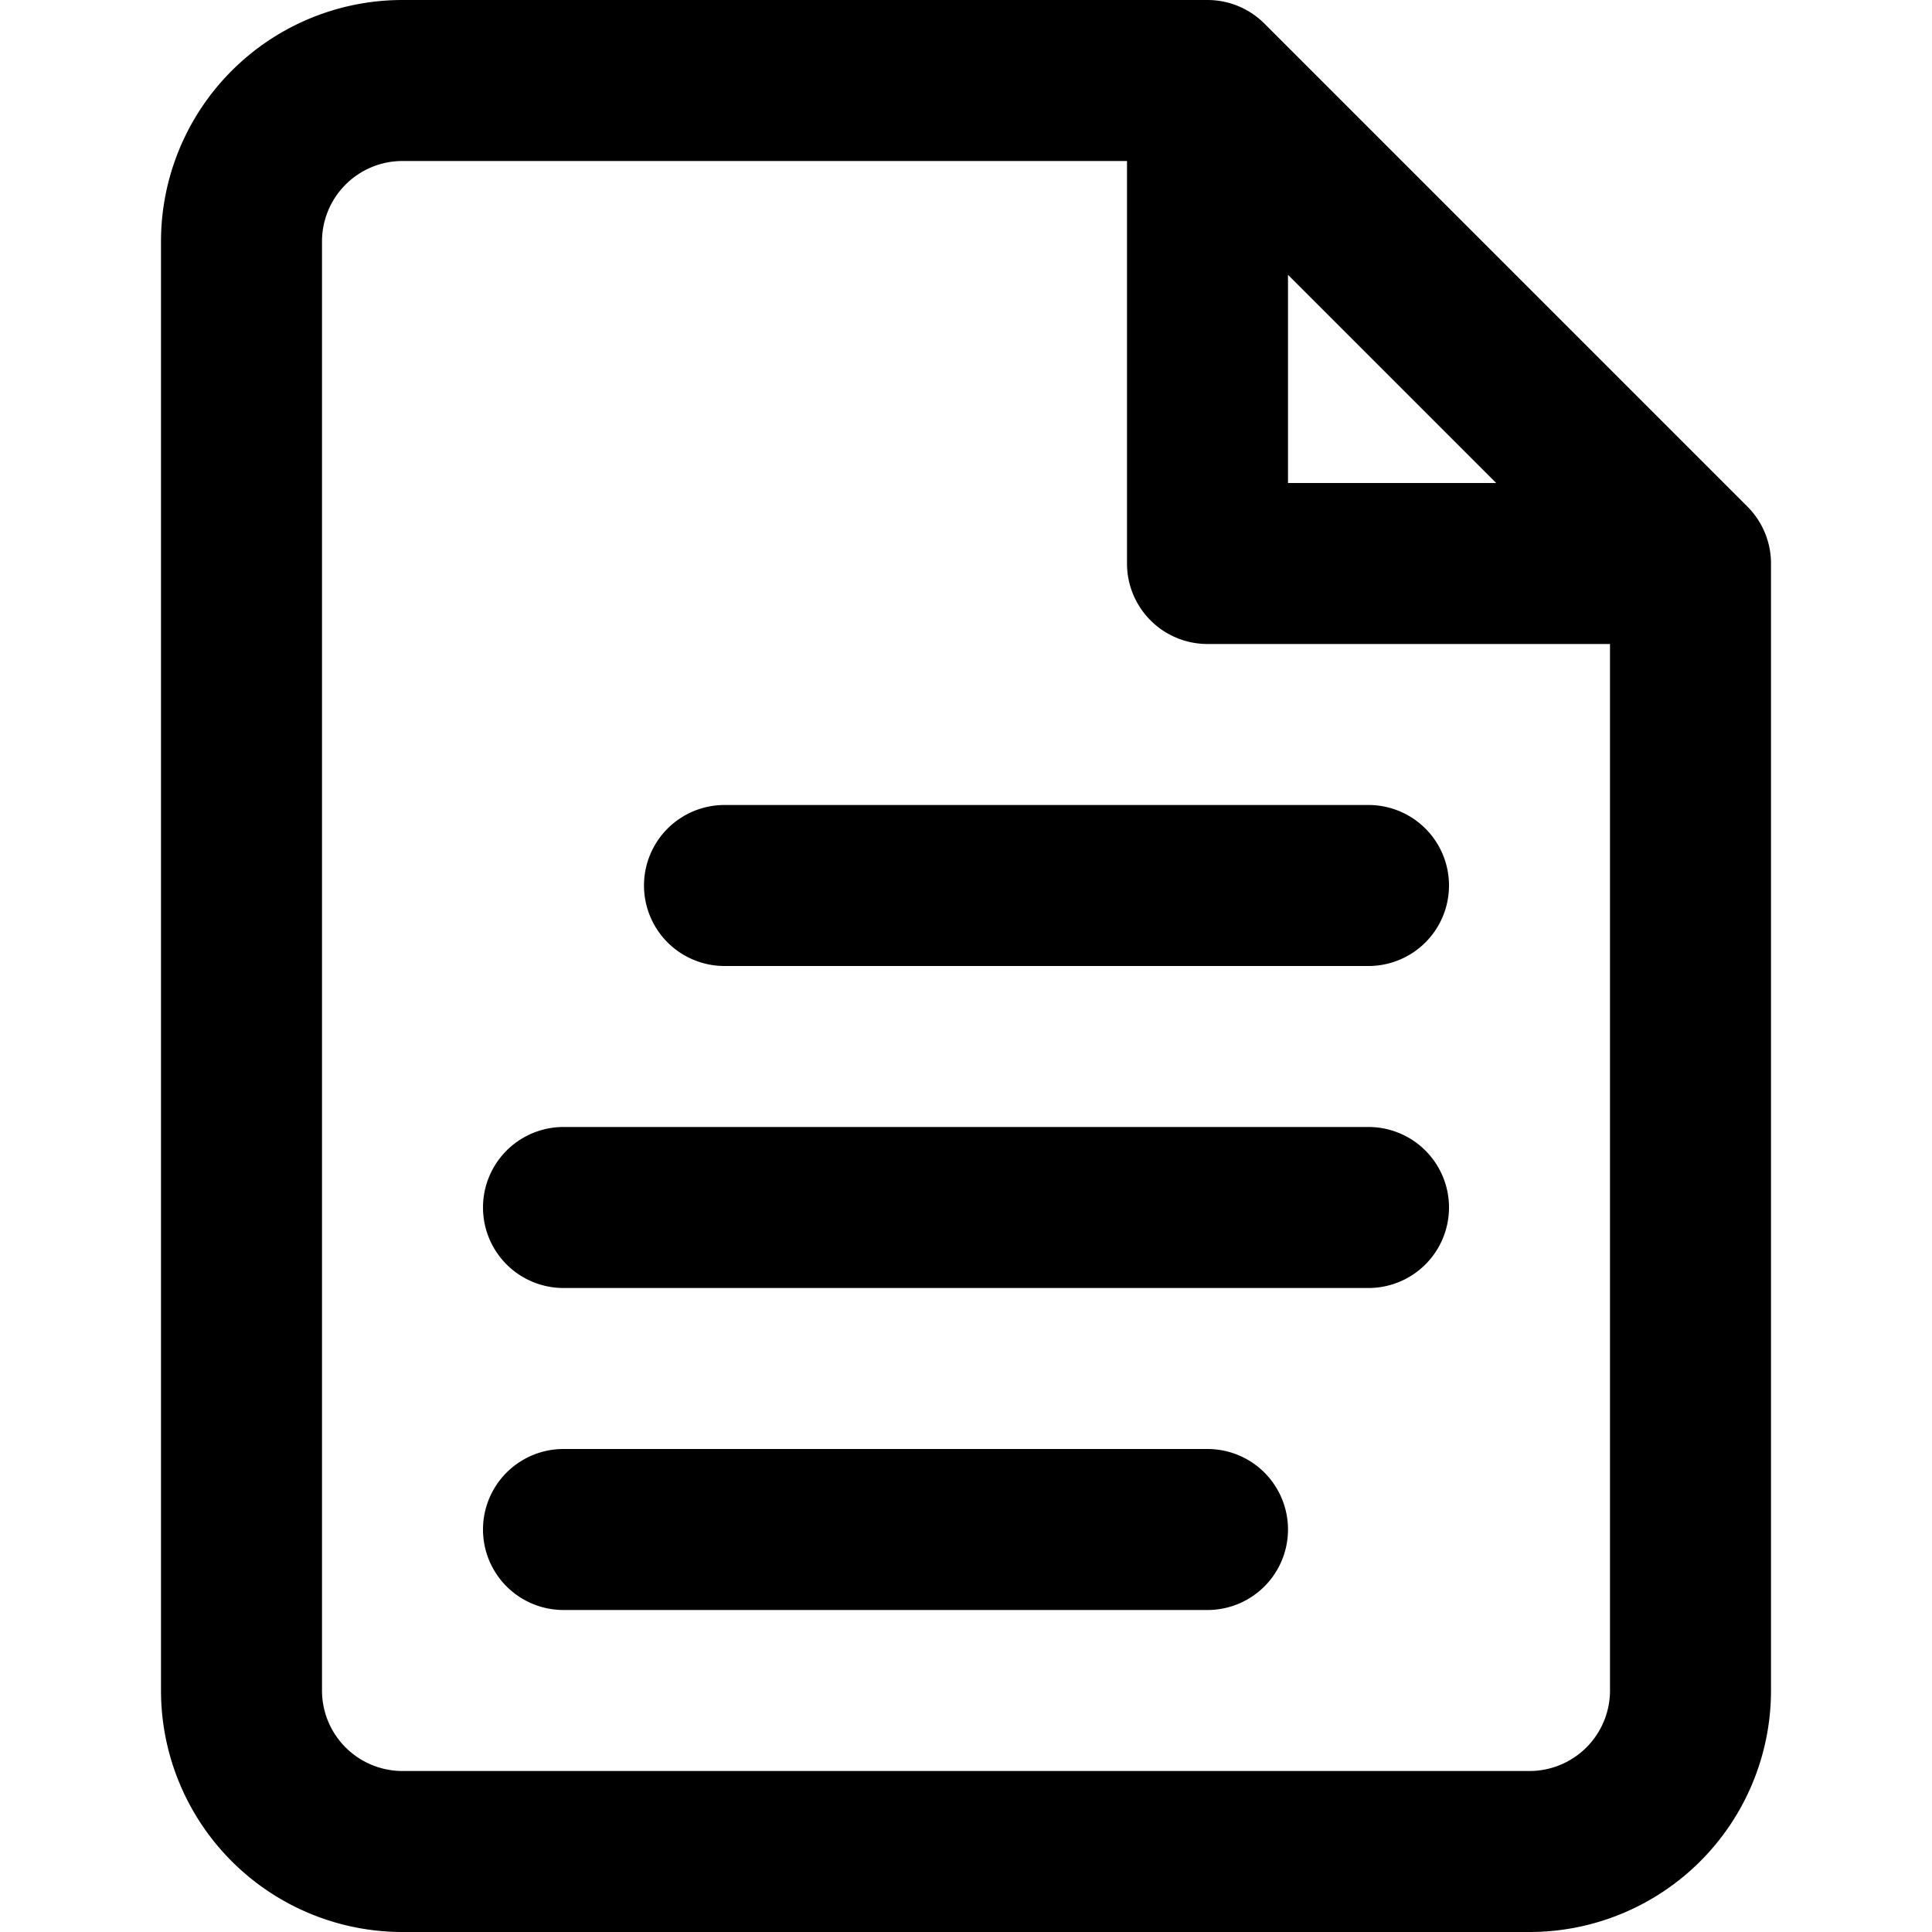 <?xml version="1.0" ?><svg viewBox="0 0 24 24" xmlns="http://www.w3.org/2000/svg"><g data-name="39. Document" id="_39._Document"><path d="M21.707,6.293l-6-6A1,1,0,0,0,15,0H5A3,3,0,0,0,2,3V21a3,3,0,0,0,3,3H19a3,3,0,0,0,3-3V7A1,1,0,0,0,21.707,6.293ZM16,3.414,18.586,6H16ZM19,22H5a1,1,0,0,1-1-1V3A1,1,0,0,1,5,2h9V7a1,1,0,0,0,1,1h5V21A1,1,0,0,1,19,22Z"/><path d="M17,10H9a1,1,0,0,0,0,2h8a1,1,0,0,0,0-2Z"/><path d="M17,14H7a1,1,0,0,0,0,2H17a1,1,0,0,0,0-2Z"/><path d="M15,18H7a1,1,0,0,0,0,2h8a1,1,0,0,0,0-2Z"/></g></svg>